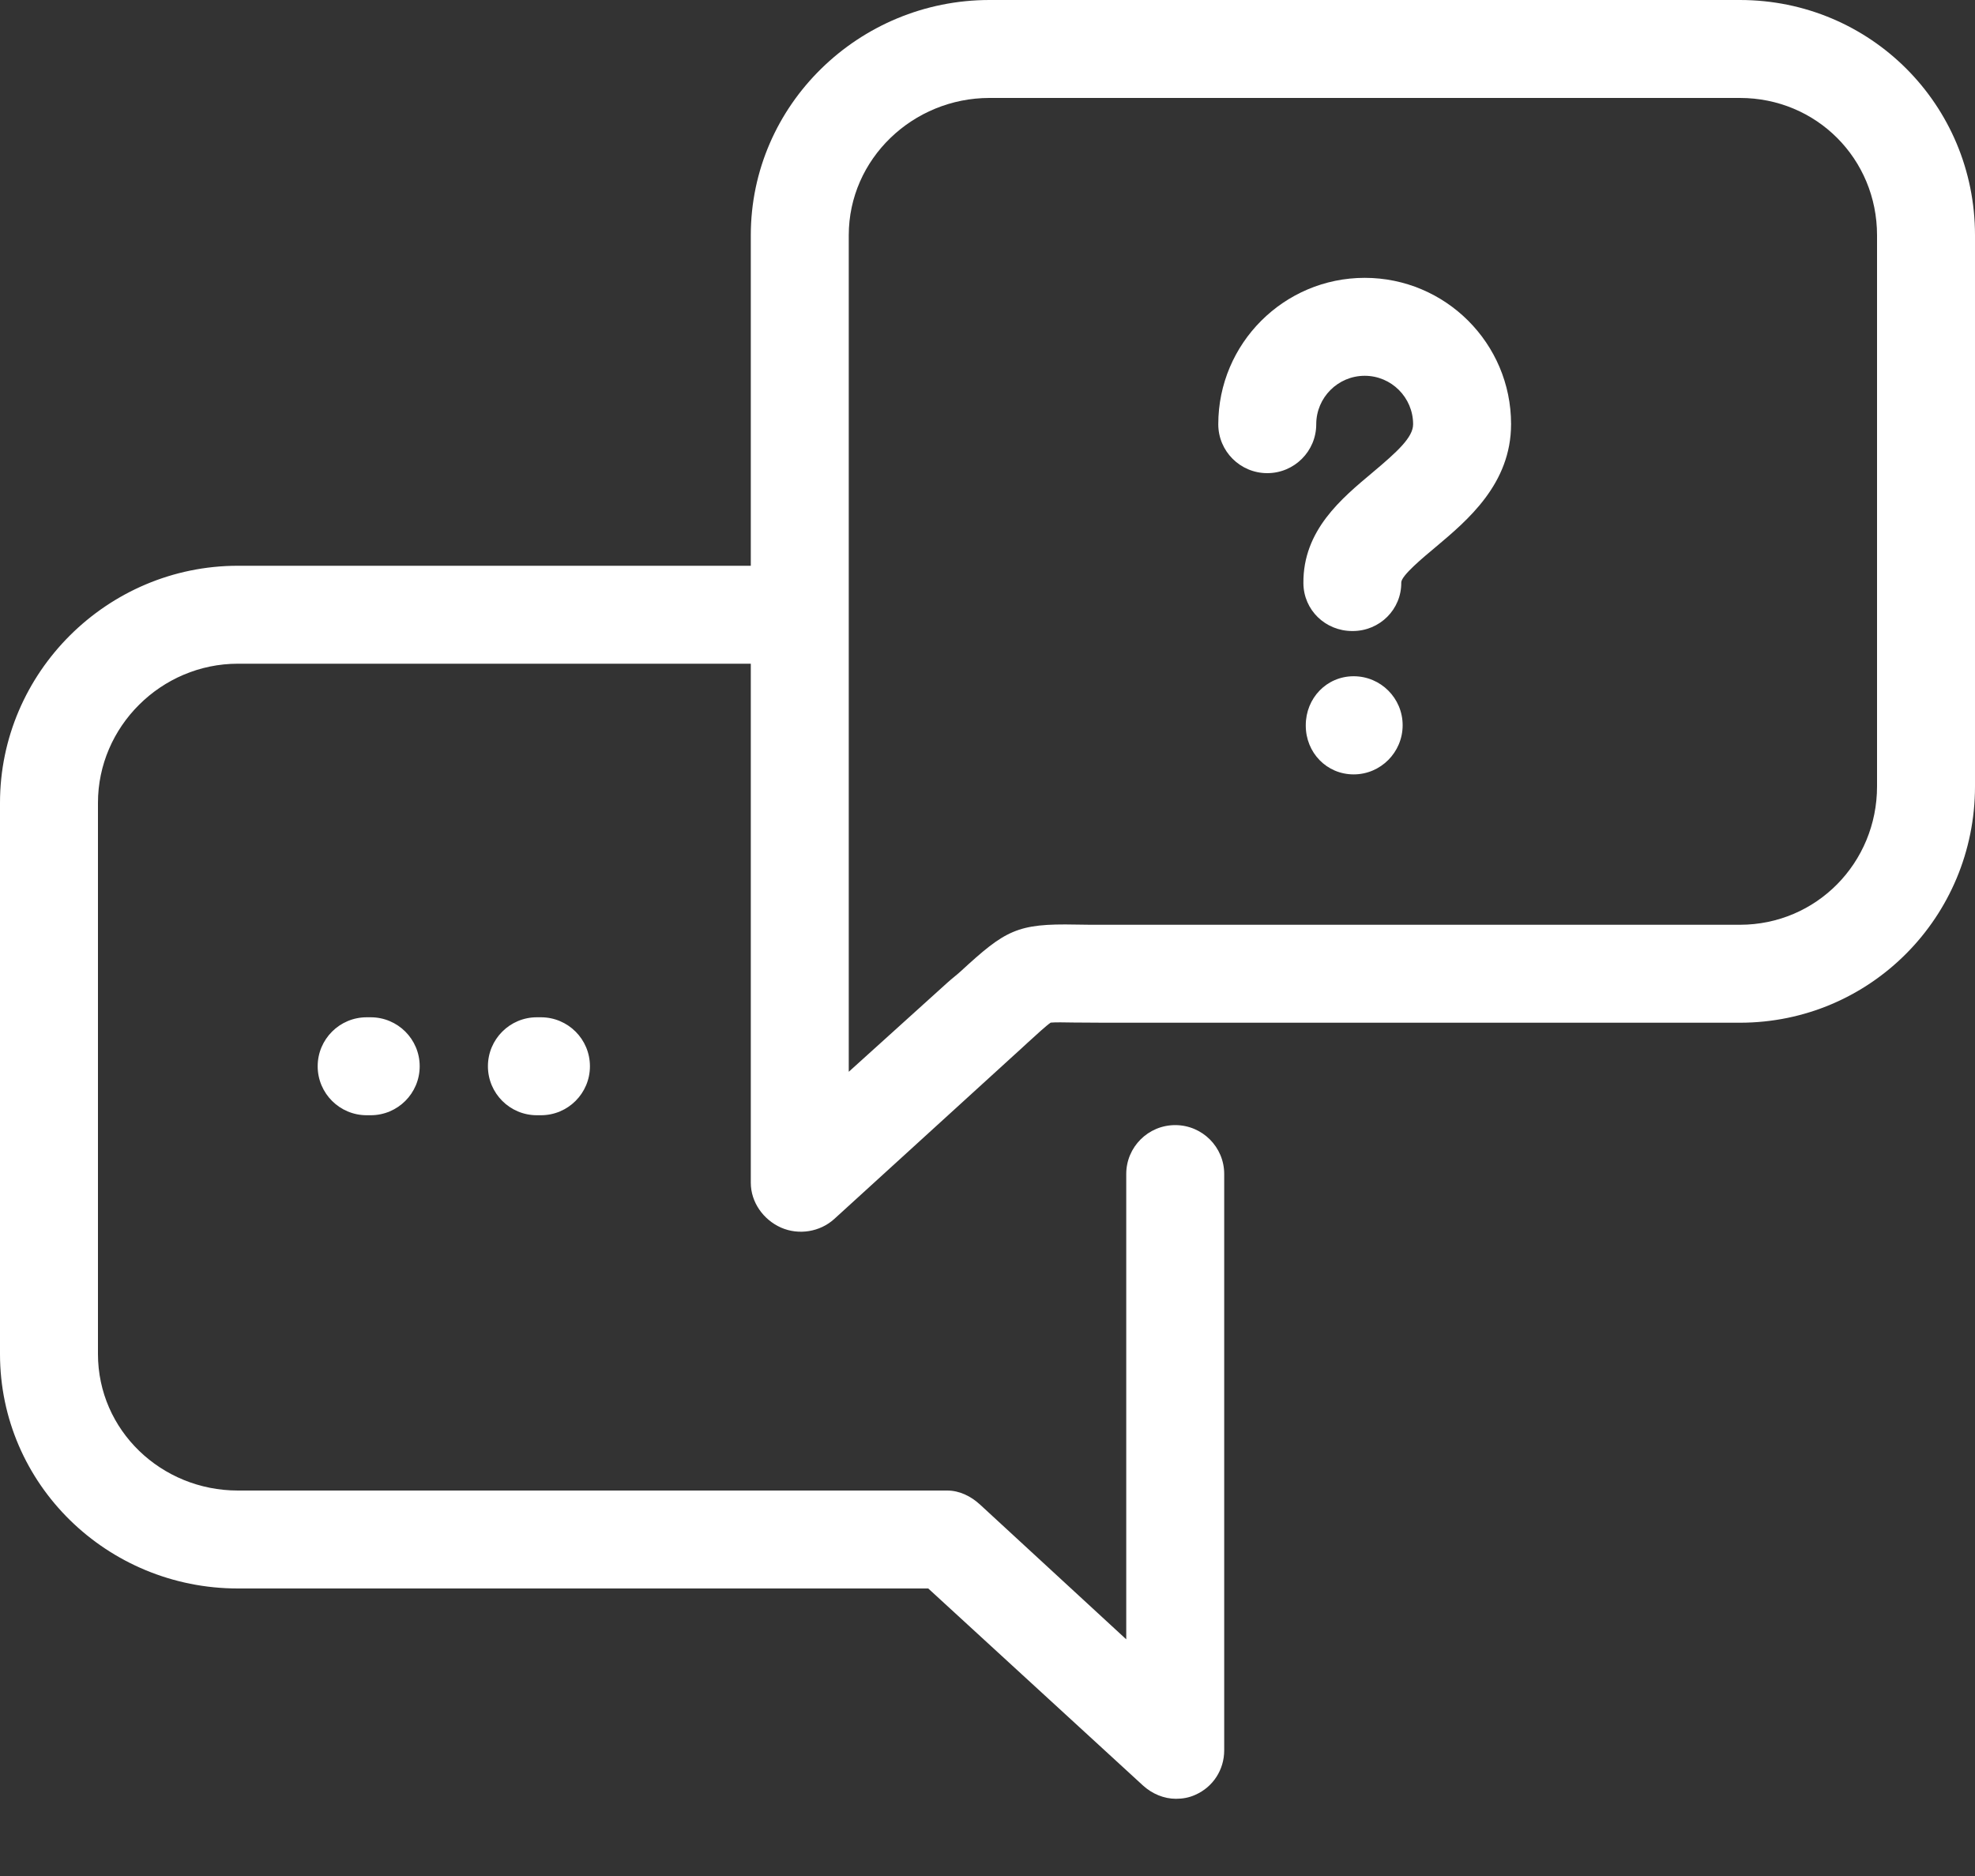 <svg width="20" height="19" viewBox="0 0 20 19" fill="none" xmlns="http://www.w3.org/2000/svg">
<rect x="0" y="0" width="20" height="19" fill="#333333" stroke="none"/>
<path d="M15.302 4.295C15.302 4.901 14.861 5.269 14.539 5.54C14.417 5.642 14.19 5.829 14.19 5.899C14.193 6.172 13.972 6.391 13.698 6.391C13.697 6.391 13.696 6.391 13.694 6.391C13.422 6.391 13.201 6.179 13.199 5.907C13.194 5.37 13.586 5.048 13.901 4.784C14.148 4.576 14.31 4.43 14.31 4.297C14.31 4.026 14.09 3.806 13.82 3.806C13.549 3.806 13.329 4.026 13.329 4.297C13.329 4.57 13.107 4.792 12.833 4.792C12.559 4.792 12.337 4.57 12.337 4.297C12.337 3.479 13.002 2.814 13.82 2.814C14.637 2.814 15.302 3.477 15.302 4.295ZM13.708 6.849C13.434 6.849 13.223 7.071 13.223 7.345V7.349C13.223 7.622 13.434 7.843 13.708 7.843C13.982 7.843 14.204 7.619 14.204 7.345C14.204 7.071 13.982 6.849 13.708 6.849ZM3.713 10.303C3.439 10.303 3.217 10.525 3.217 10.799C3.217 11.073 3.439 11.295 3.713 11.295H3.754C4.028 11.295 4.25 11.073 4.25 10.799C4.25 10.525 4.028 10.303 3.754 10.303H3.713ZM5.436 10.303C5.163 10.303 4.941 10.525 4.941 10.799C4.941 11.073 5.163 11.295 5.436 11.295H5.478C5.752 11.295 5.974 11.073 5.974 10.799C5.974 10.525 5.752 10.303 5.478 10.303H5.436ZM20 2.383V7.964C20 9.286 18.94 10.358 17.619 10.358H11.188C11.062 10.358 10.959 10.357 10.872 10.356C10.782 10.354 10.679 10.353 10.64 10.357C10.598 10.385 10.496 10.478 10.398 10.568C10.36 10.604 10.316 10.643 10.268 10.687L8.449 12.345C8.304 12.477 8.089 12.512 7.909 12.433C7.729 12.353 7.603 12.175 7.603 11.979V6.722H2.409C1.634 6.722 0.992 7.357 0.992 8.131V13.713C0.992 14.487 1.634 15.096 2.409 15.096H9.592C9.716 15.096 9.831 15.153 9.923 15.237L11.405 16.603V11.89C11.405 11.617 11.627 11.395 11.901 11.395C12.175 11.395 12.397 11.617 12.397 11.89V17.727C12.397 17.924 12.284 18.099 12.104 18.178C12.04 18.207 11.976 18.218 11.908 18.218C11.787 18.218 11.667 18.168 11.574 18.083L9.4 16.088H2.409C1.087 16.088 0 15.034 0 13.713V8.131C0 6.81 1.087 5.73 2.409 5.73H7.603V2.383C7.603 1.061 8.699 0 10.02 0H17.619C18.94 0 20 1.061 20 2.383ZM19.008 2.383C19.008 1.608 18.394 0.992 17.619 0.992H10.02C9.246 0.992 8.595 1.608 8.595 2.383V6.231V10.855L9.592 9.954C9.638 9.912 9.69 9.873 9.728 9.838C10.183 9.419 10.299 9.352 10.893 9.364C10.974 9.366 11.071 9.366 11.188 9.366H17.619C18.394 9.366 19.008 8.739 19.008 7.964V2.383Z" fill="white"/>
</svg>

